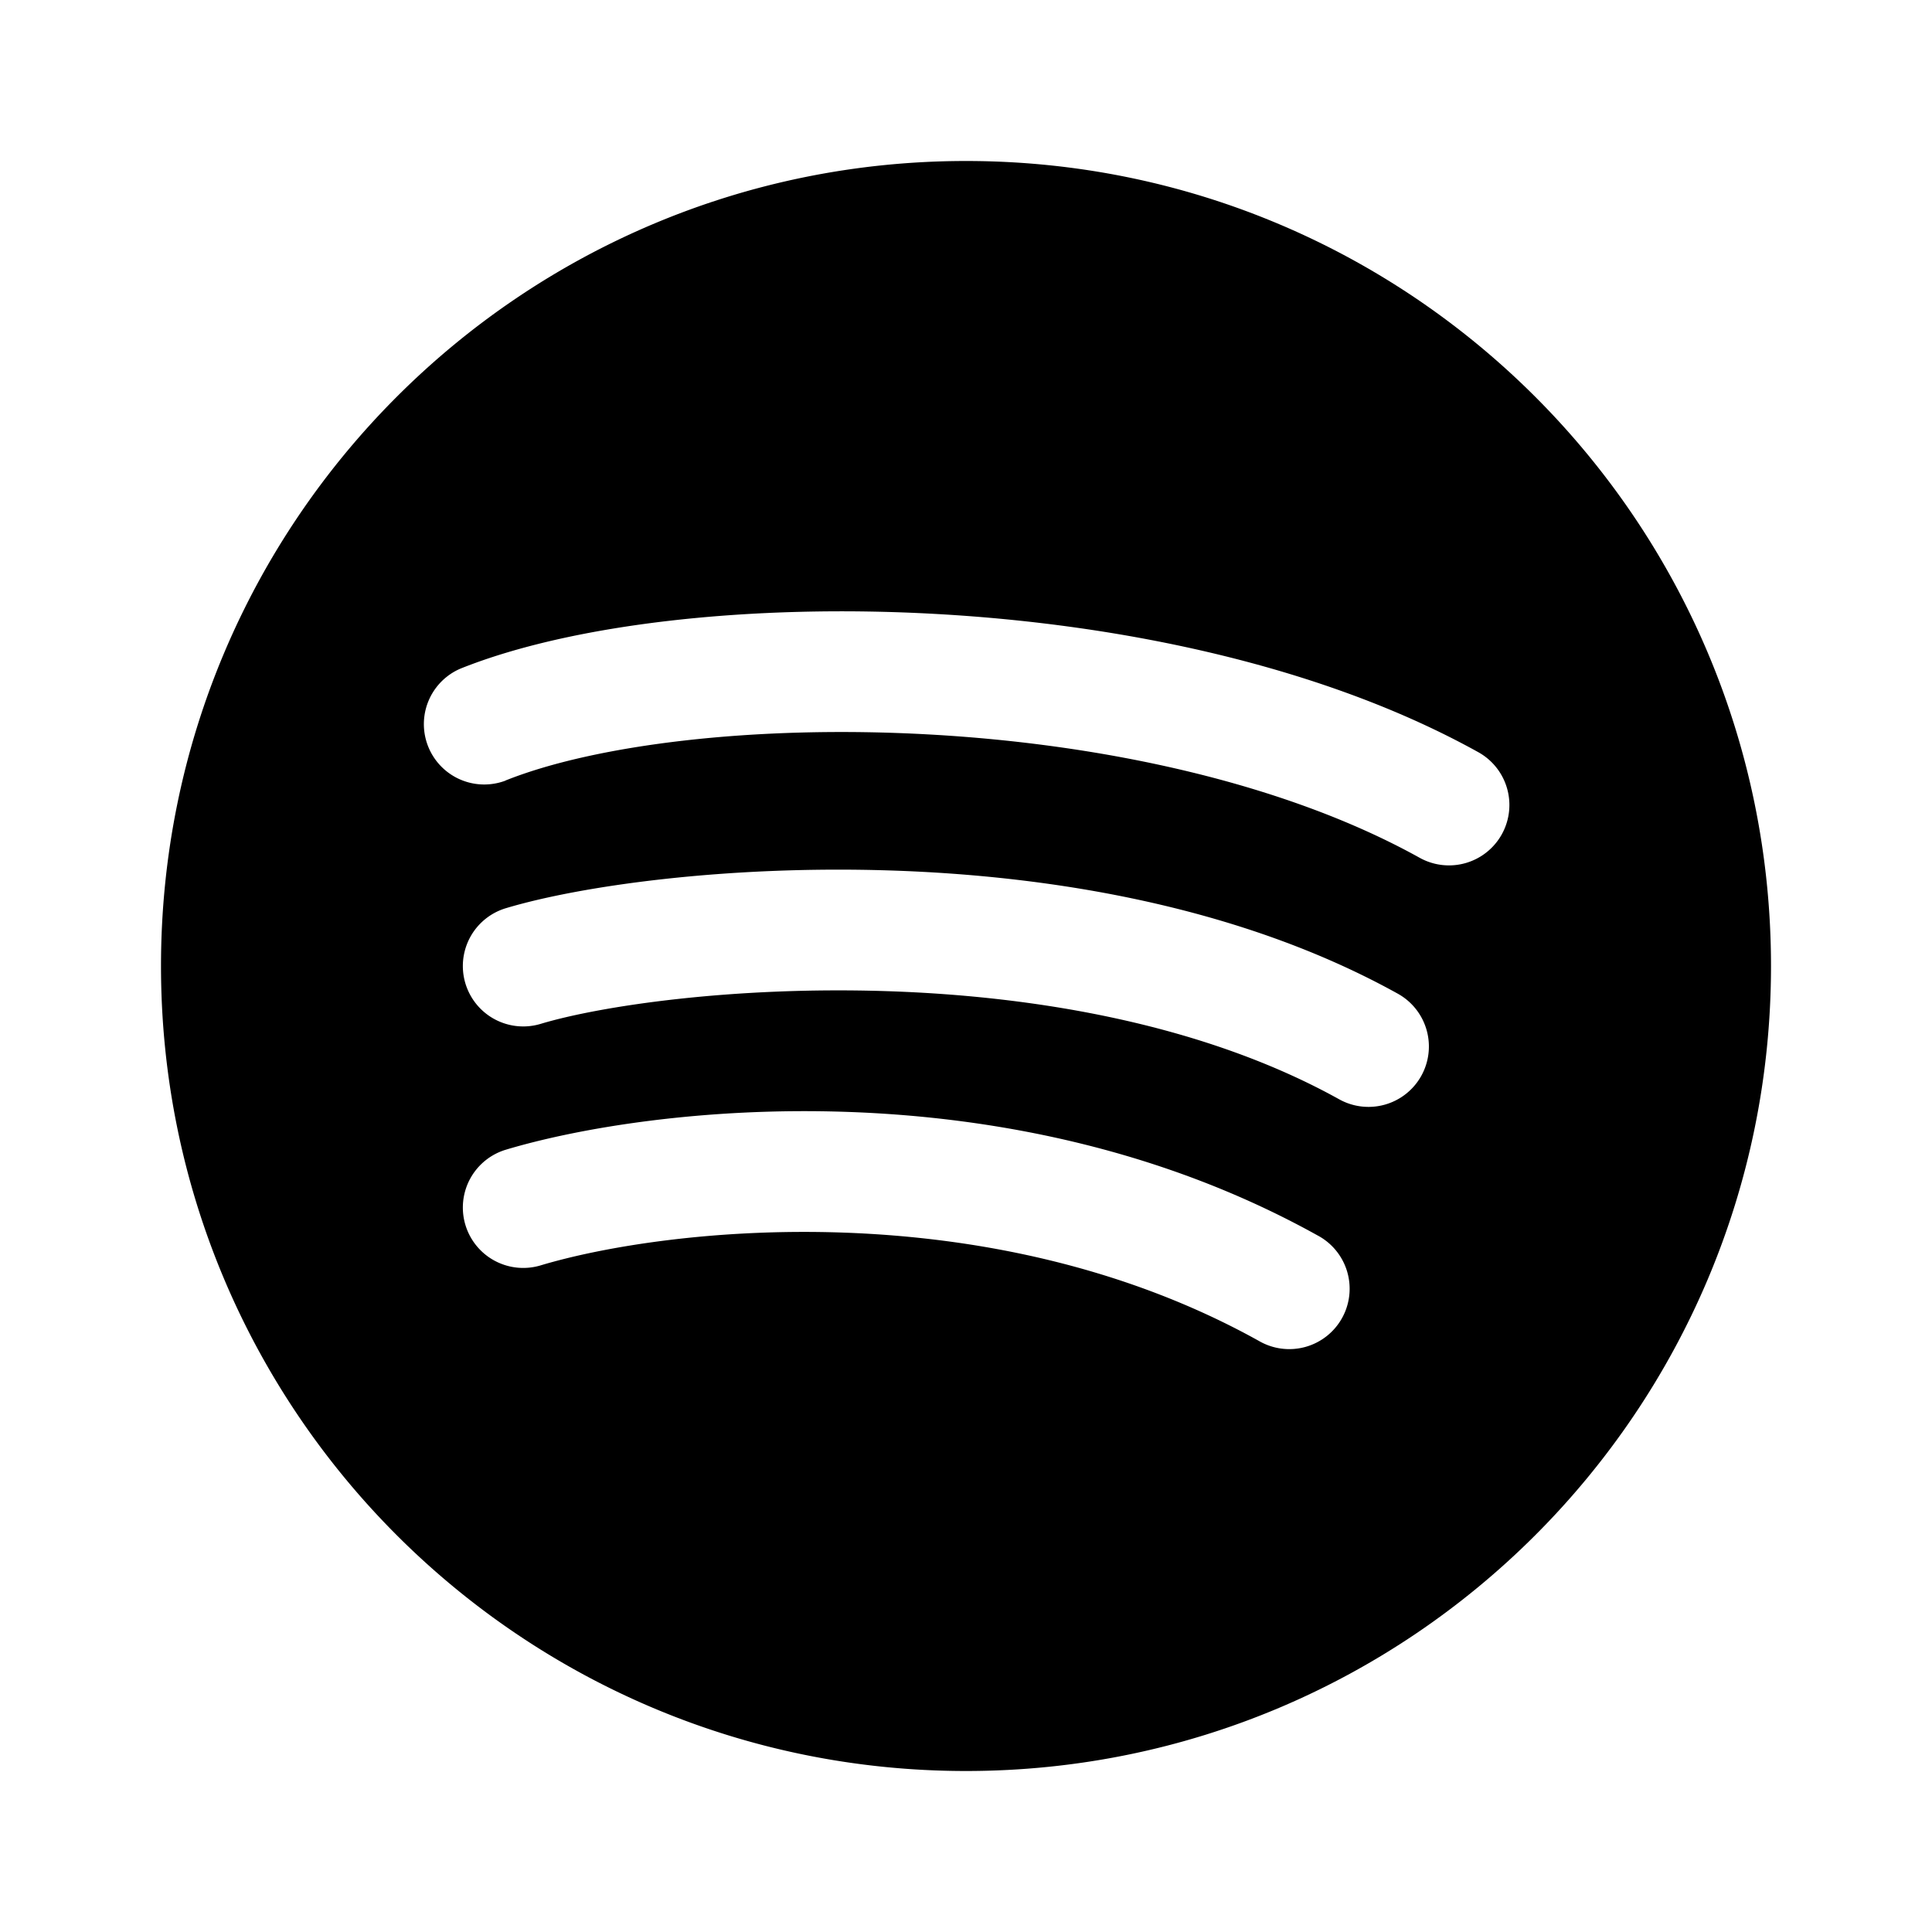 <svg xmlns="http://www.w3.org/2000/svg" width="1em" height="1em" viewBox="0 0 24 24">
  <path fill="currentColor" fill-rule="evenodd" d="M12 22c5.523 0 10-4.477 10-10S17.523 2 12 2 2 6.477 2 12s4.477 10 10 10ZM6.279 9.696c1.106-.442 3.083-.694 5.267-.572 2.174.121 4.425.607 6.09 1.532a.75.75 0 1 0 .728-1.312C16.43 8.27 13.93 7.755 11.63 7.627c-2.29-.128-4.514.12-5.908.678a.75.75 0 0 0 .558 1.392Zm.437 3.023c.737-.222 2.378-.467 4.285-.407 1.906.06 3.98.425 5.635 1.344a.75.75 0 1 0 .728-1.312c-1.946-1.08-4.288-1.467-6.315-1.531-2.026-.064-3.835.19-4.765.469a.75.75 0 0 0 .432 1.437Zm0 3c1.553-.466 5.559-.93 8.92.937a.75.75 0 1 0 .728-1.311c-3.839-2.133-8.3-1.597-10.08-1.063a.75.75 0 1 0 .432 1.437Z" clip-rule="evenodd"/>
</svg>
